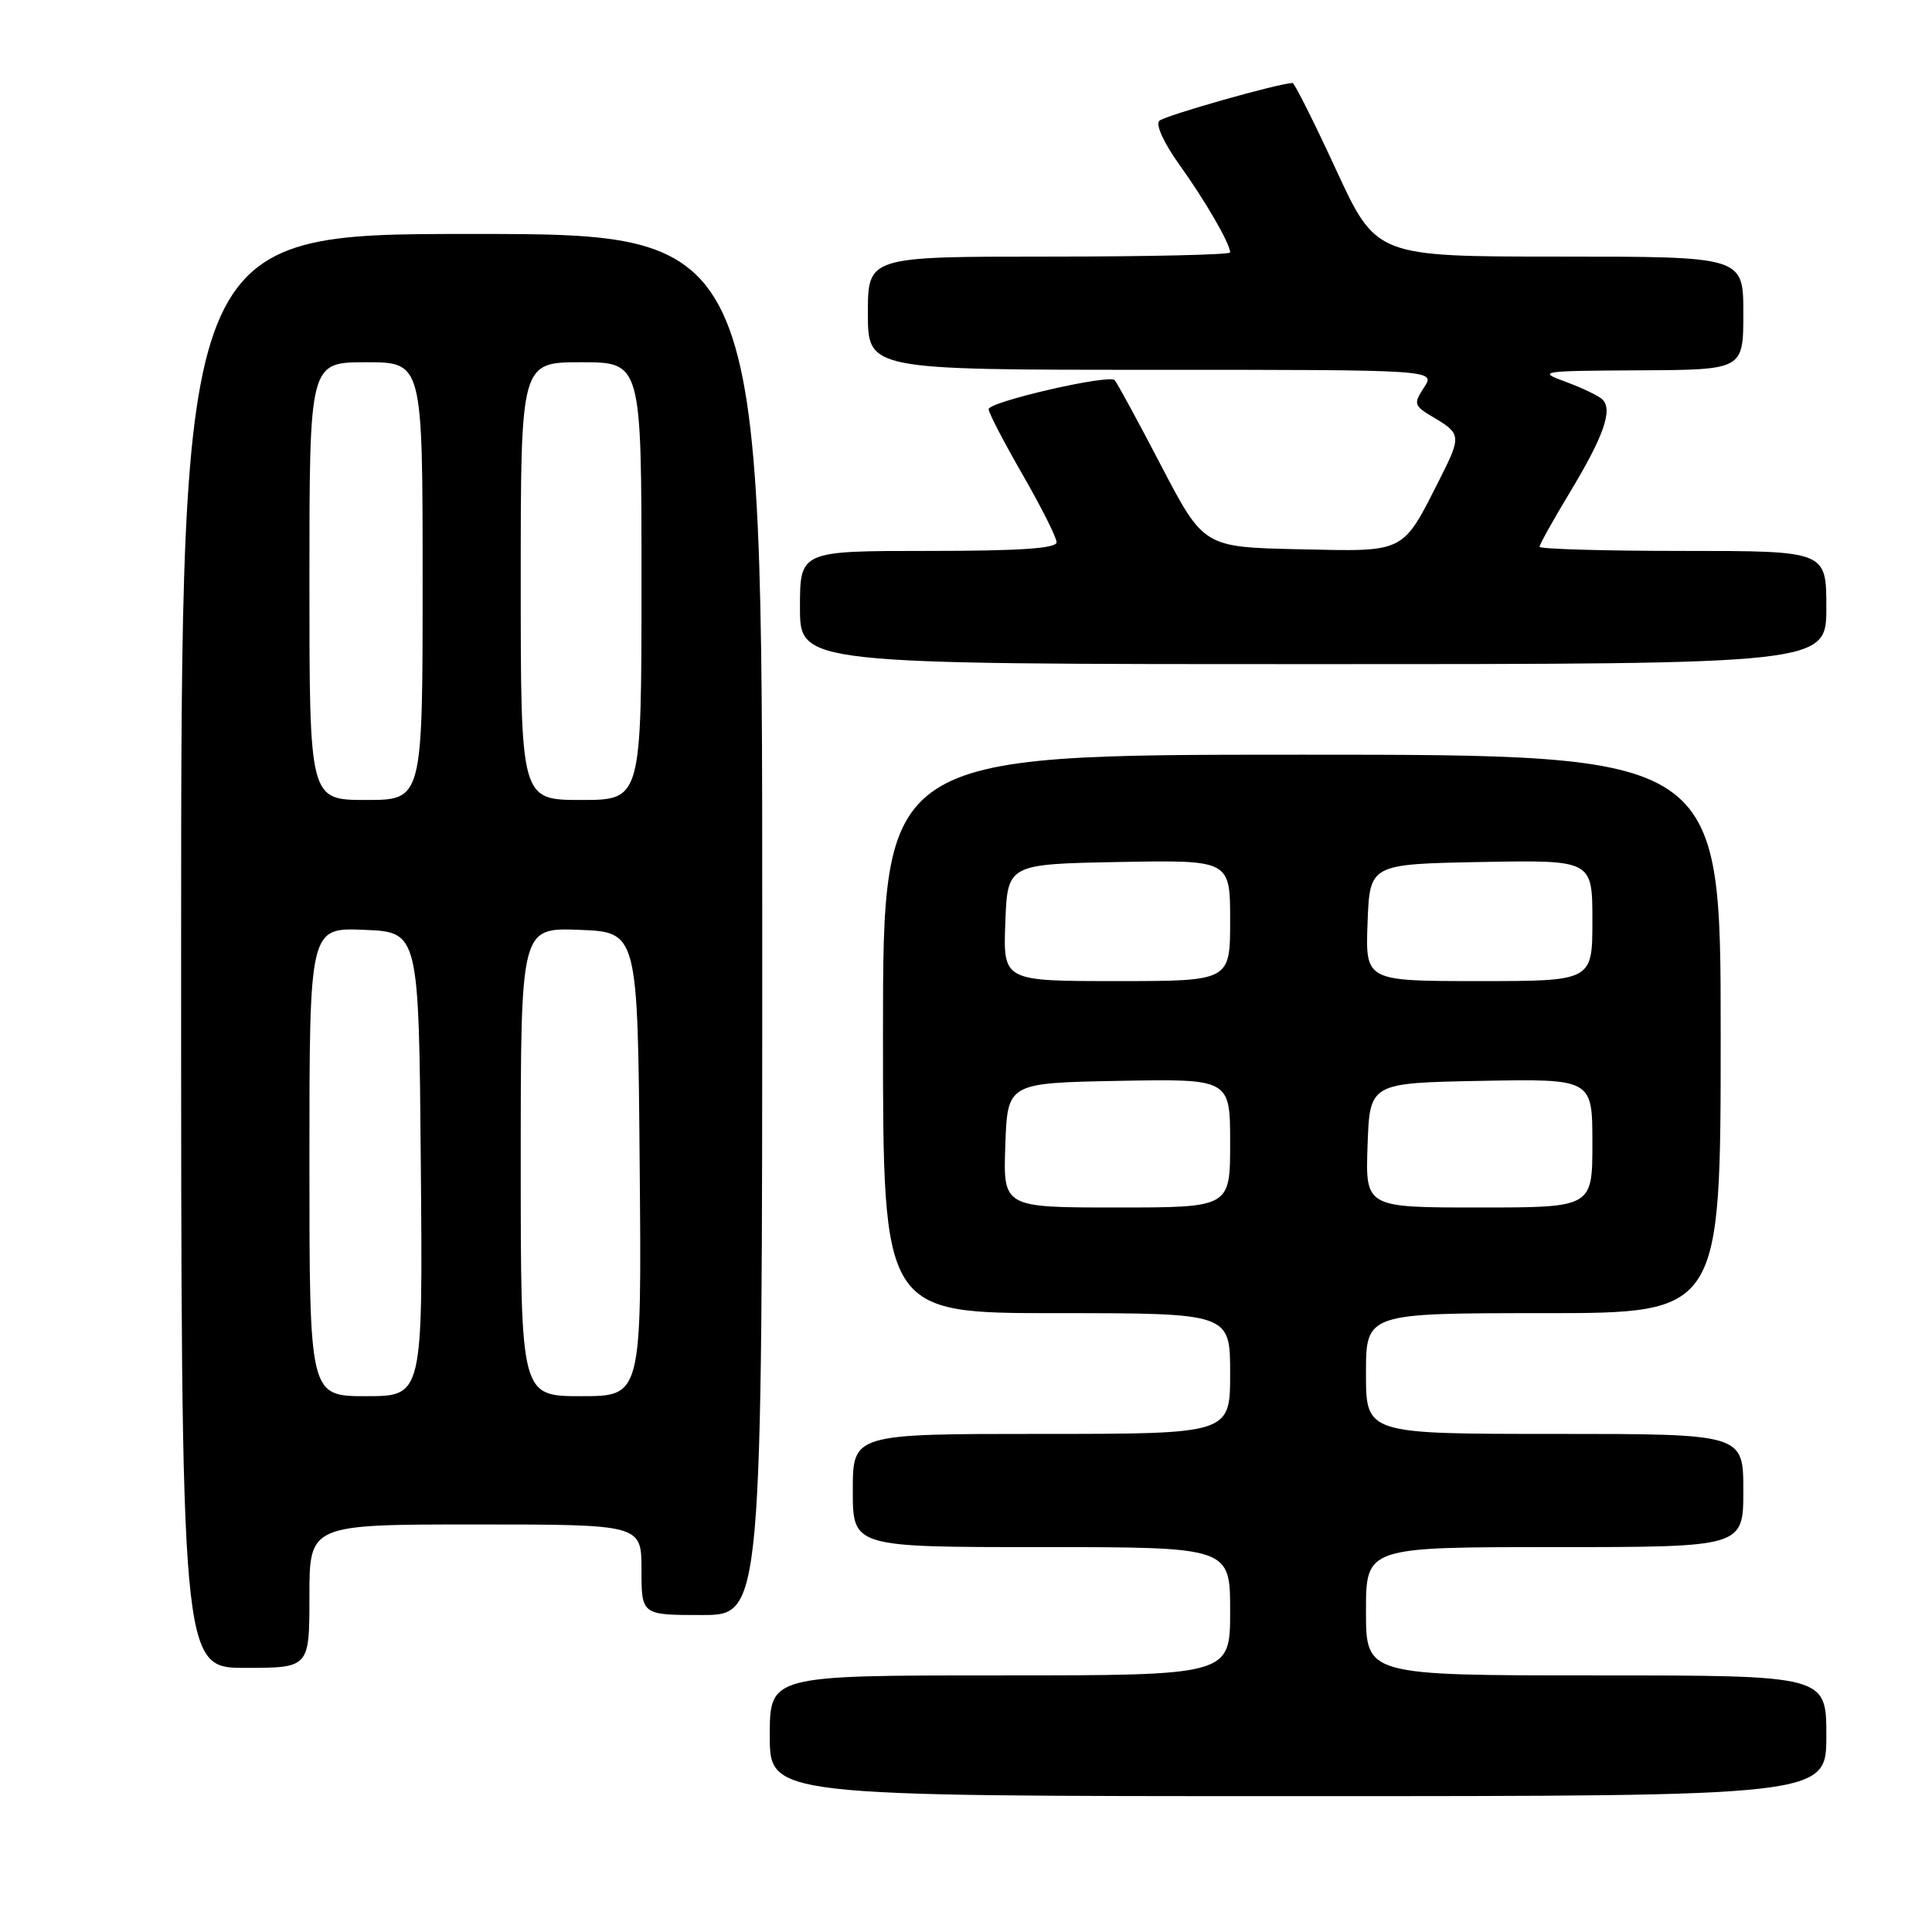 <?xml version="1.0" encoding="UTF-8" standalone="no"?>
<!DOCTYPE svg PUBLIC "-//W3C//DTD SVG 1.1//EN" "http://www.w3.org/Graphics/SVG/1.1/DTD/svg11.dtd" >
<svg xmlns="http://www.w3.org/2000/svg" xmlns:xlink="http://www.w3.org/1999/xlink" version="1.1" viewBox="0 0 256 256">
 <g >
 <path fill="currentColor"
d=" M 242.00 230.00 C 242.00 222.00 242.00 222.00 211.50 222.00 C 181.00 222.00 181.00 222.00 181.00 213.50 C 181.00 205.00 181.00 205.00 206.00 205.00 C 231.00 205.00 231.00 205.00 231.00 197.50 C 231.00 190.00 231.00 190.00 206.00 190.00 C 181.00 190.00 181.00 190.00 181.00 182.00 C 181.00 174.00 181.00 174.00 204.50 174.00 C 228.00 174.00 228.00 174.00 228.00 137.00 C 228.00 100.00 228.00 100.00 172.50 100.00 C 117.00 100.00 117.00 100.00 117.00 137.00 C 117.00 174.00 117.00 174.00 140.00 174.00 C 163.00 174.00 163.00 174.00 163.00 182.00 C 163.00 190.00 163.00 190.00 138.00 190.00 C 113.00 190.00 113.00 190.00 113.00 197.50 C 113.00 205.00 113.00 205.00 138.00 205.00 C 163.00 205.00 163.00 205.00 163.00 213.50 C 163.00 222.00 163.00 222.00 132.50 222.00 C 102.00 222.00 102.00 222.00 102.00 230.00 C 102.00 238.00 102.00 238.00 172.00 238.00 C 242.00 238.00 242.00 238.00 242.00 230.00 Z  M 41.00 211.50 C 41.00 202.00 41.00 202.00 63.00 202.00 C 85.00 202.00 85.00 202.00 85.00 208.00 C 85.00 214.00 85.00 214.00 93.00 214.00 C 101.00 214.00 101.00 214.00 101.00 122.50 C 101.00 31.00 101.00 31.00 62.50 31.00 C 24.00 31.00 24.00 31.00 24.00 126.00 C 24.00 221.00 24.00 221.00 32.50 221.00 C 41.00 221.00 41.00 221.00 41.00 211.50 Z  M 242.00 80.50 C 242.00 73.00 242.00 73.00 223.00 73.00 C 212.55 73.00 204.00 72.75 204.00 72.45 C 204.00 72.14 205.82 68.88 208.04 65.20 C 212.49 57.82 213.72 54.32 212.35 52.95 C 211.86 52.46 209.66 51.40 207.48 50.60 C 203.65 49.20 204.02 49.14 217.25 49.07 C 231.00 49.00 231.00 49.00 231.00 41.50 C 231.00 34.00 231.00 34.00 206.68 34.00 C 182.36 34.00 182.36 34.00 177.04 22.50 C 174.12 16.17 171.52 11.00 171.28 11.00 C 169.55 11.00 154.32 15.32 153.61 16.01 C 153.10 16.51 154.23 18.97 156.27 21.82 C 159.69 26.57 163.00 32.30 163.00 33.45 C 163.00 33.75 152.20 34.00 139.00 34.00 C 115.00 34.00 115.00 34.00 115.00 41.50 C 115.00 49.00 115.00 49.00 152.62 49.00 C 190.23 49.00 190.23 49.00 188.70 51.33 C 187.25 53.55 187.32 53.76 190.09 55.39 C 193.57 57.45 193.61 57.87 190.87 63.29 C 185.74 73.43 186.41 73.09 172.16 72.78 C 159.50 72.50 159.50 72.50 153.85 61.69 C 150.75 55.74 147.98 50.65 147.70 50.37 C 146.90 49.57 131.00 53.24 131.00 54.22 C 131.00 54.70 133.03 58.60 135.50 62.89 C 137.97 67.19 140.00 71.21 140.00 71.85 C 140.00 72.67 135.16 73.00 123.00 73.00 C 106.00 73.00 106.00 73.00 106.00 80.50 C 106.00 88.00 106.00 88.00 174.00 88.00 C 242.00 88.00 242.00 88.00 242.00 80.50 Z  M 133.21 151.75 C 133.50 143.50 133.50 143.50 148.25 143.22 C 163.00 142.95 163.00 142.95 163.00 151.47 C 163.00 160.00 163.00 160.00 147.96 160.00 C 132.92 160.00 132.92 160.00 133.21 151.75 Z  M 181.21 151.75 C 181.50 143.50 181.50 143.50 196.25 143.22 C 211.00 142.95 211.00 142.95 211.00 151.47 C 211.00 160.00 211.00 160.00 195.96 160.00 C 180.92 160.00 180.92 160.00 181.21 151.75 Z  M 133.21 122.25 C 133.50 114.50 133.50 114.50 148.25 114.22 C 163.00 113.95 163.00 113.95 163.00 121.97 C 163.00 130.00 163.00 130.00 147.96 130.00 C 132.92 130.00 132.92 130.00 133.21 122.25 Z  M 181.21 122.25 C 181.50 114.50 181.50 114.50 196.25 114.22 C 211.00 113.95 211.00 113.95 211.00 121.97 C 211.00 130.00 211.00 130.00 195.96 130.00 C 180.92 130.00 180.92 130.00 181.21 122.25 Z  M 41.00 153.96 C 41.00 122.91 41.00 122.91 48.25 123.21 C 55.50 123.50 55.50 123.50 55.76 154.25 C 56.03 185.00 56.03 185.00 48.51 185.00 C 41.00 185.00 41.00 185.00 41.00 153.96 Z  M 69.00 153.96 C 69.00 122.92 69.00 122.92 76.75 123.21 C 84.50 123.50 84.50 123.50 84.76 154.25 C 85.03 185.00 85.03 185.00 77.01 185.00 C 69.00 185.00 69.00 185.00 69.00 153.96 Z  M 41.00 77.00 C 41.00 48.00 41.00 48.00 48.50 48.00 C 56.00 48.00 56.00 48.00 56.00 77.00 C 56.00 106.00 56.00 106.00 48.50 106.00 C 41.00 106.00 41.00 106.00 41.00 77.00 Z  M 69.00 77.00 C 69.00 48.00 69.00 48.00 77.00 48.00 C 85.00 48.00 85.00 48.00 85.00 77.00 C 85.00 106.00 85.00 106.00 77.00 106.00 C 69.00 106.00 69.00 106.00 69.00 77.00 Z "/>
</g>
</svg>